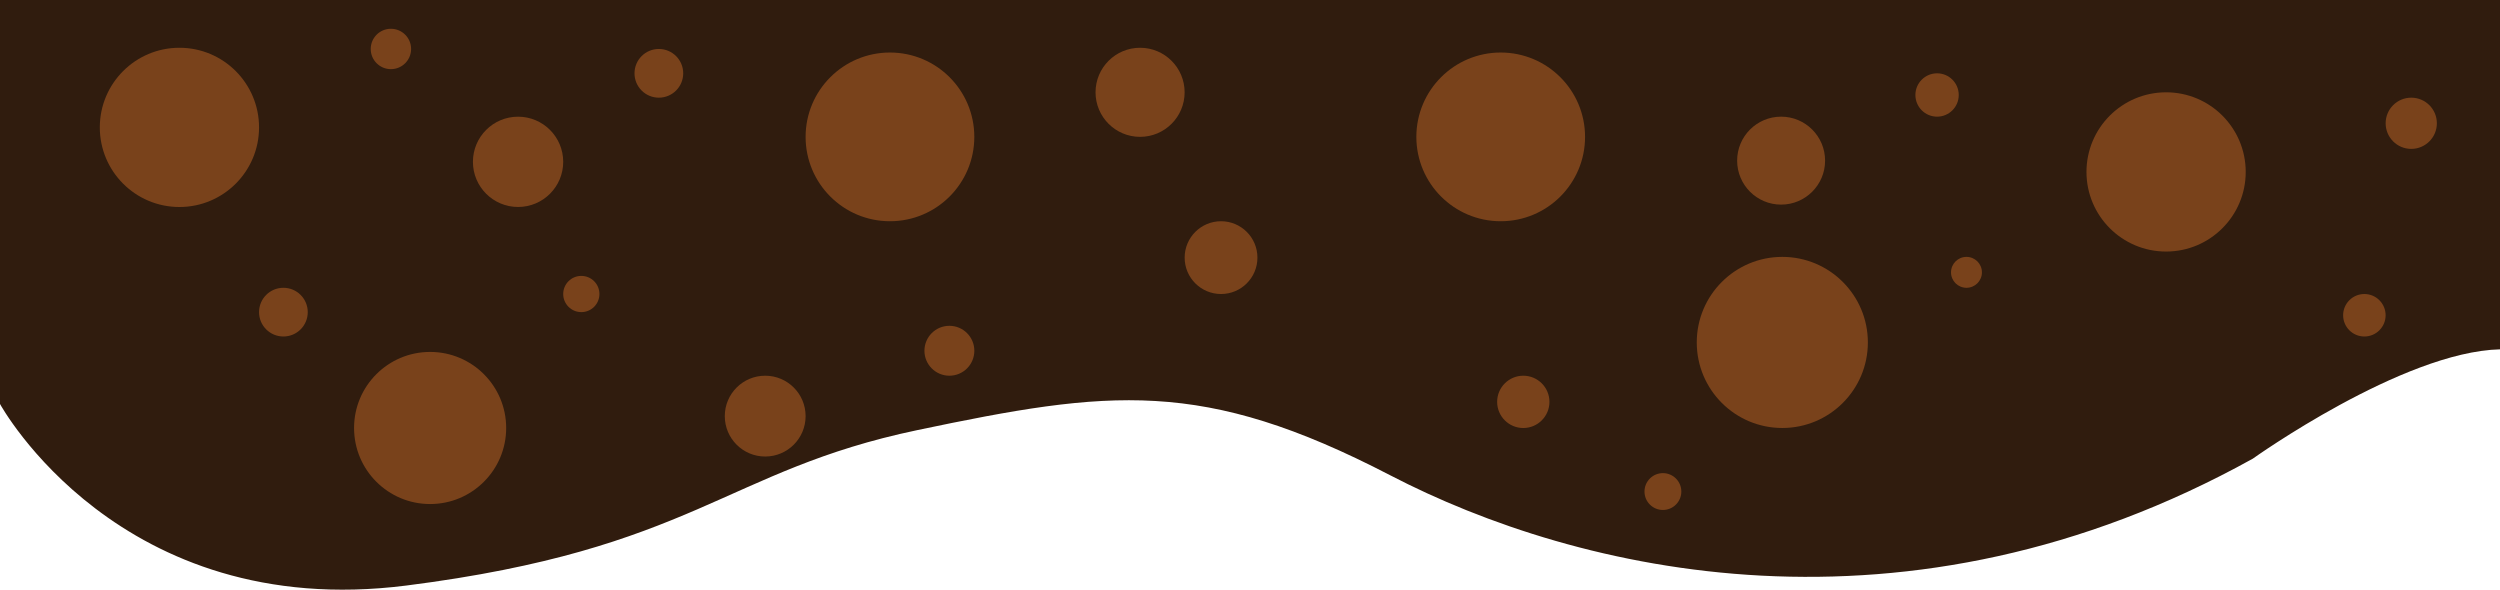 <svg id="Layer_1" data-name="Layer 1" xmlns="http://www.w3.org/2000/svg" viewBox="0 0 876.67 206.78"><defs><style>.cls-1{fill:#301c0e;}.cls-2{fill:#79421b;}</style></defs><title>header</title><path class="cls-1" d="M54.17,452.83s41.67,76.5,142.5,63.67S308.33,476.17,375.83,462s100-18.33,165.83,15.83S722.5,539.5,844.17,472c0,0,52.5-37.5,86.67-38.33V311.17H54.17Z" transform="translate(-54.17 -311.17)"/><circle class="cls-2" cx="62.92" cy="44.67" r="27.92"/><circle class="cls-2" cx="99.38" cy="109.46" r="8.54"/><circle class="cls-2" cx="150.83" cy="150.08" r="26.67"/><circle class="cls-2" cx="137.08" cy="17.17" r="7.08"/><circle class="cls-2" cx="181.67" cy="56.75" r="15.83"/><circle class="cls-2" cx="203.85" cy="103.1" r="6.35"/><circle class="cls-2" cx="231.04" cy="25.71" r="8.54"/><circle class="cls-2" cx="268.33" cy="145.92" r="14.17"/><circle class="cls-2" cx="332.92" cy="123" r="8.75"/><circle class="cls-2" cx="312.08" cy="48" r="29.58"/><circle class="cls-2" cx="399.79" cy="32.37" r="15.62"/><circle class="cls-2" cx="428.18" cy="90.34" r="12.76"/><circle class="cls-2" cx="534.17" cy="140.92" r="9.17"/><circle class="cls-2" cx="526.25" cy="48" r="29.58"/><circle class="cls-2" cx="624.58" cy="56.33" r="15.42"/><circle class="cls-2" cx="583.13" cy="172.37" r="6.46"/><circle class="cls-2" cx="625" cy="120.08" r="30"/><circle class="cls-2" cx="689.58" cy="95.5" r="5.42"/><circle class="cls-2" cx="679.27" cy="33.31" r="7.6"/><circle class="cls-2" cx="759.58" cy="60.29" r="27.92"/><circle class="cls-2" cx="829.11" cy="110.55" r="7.45"/><circle class="cls-2" cx="845.55" cy="43.23" r="8.98"/></svg>